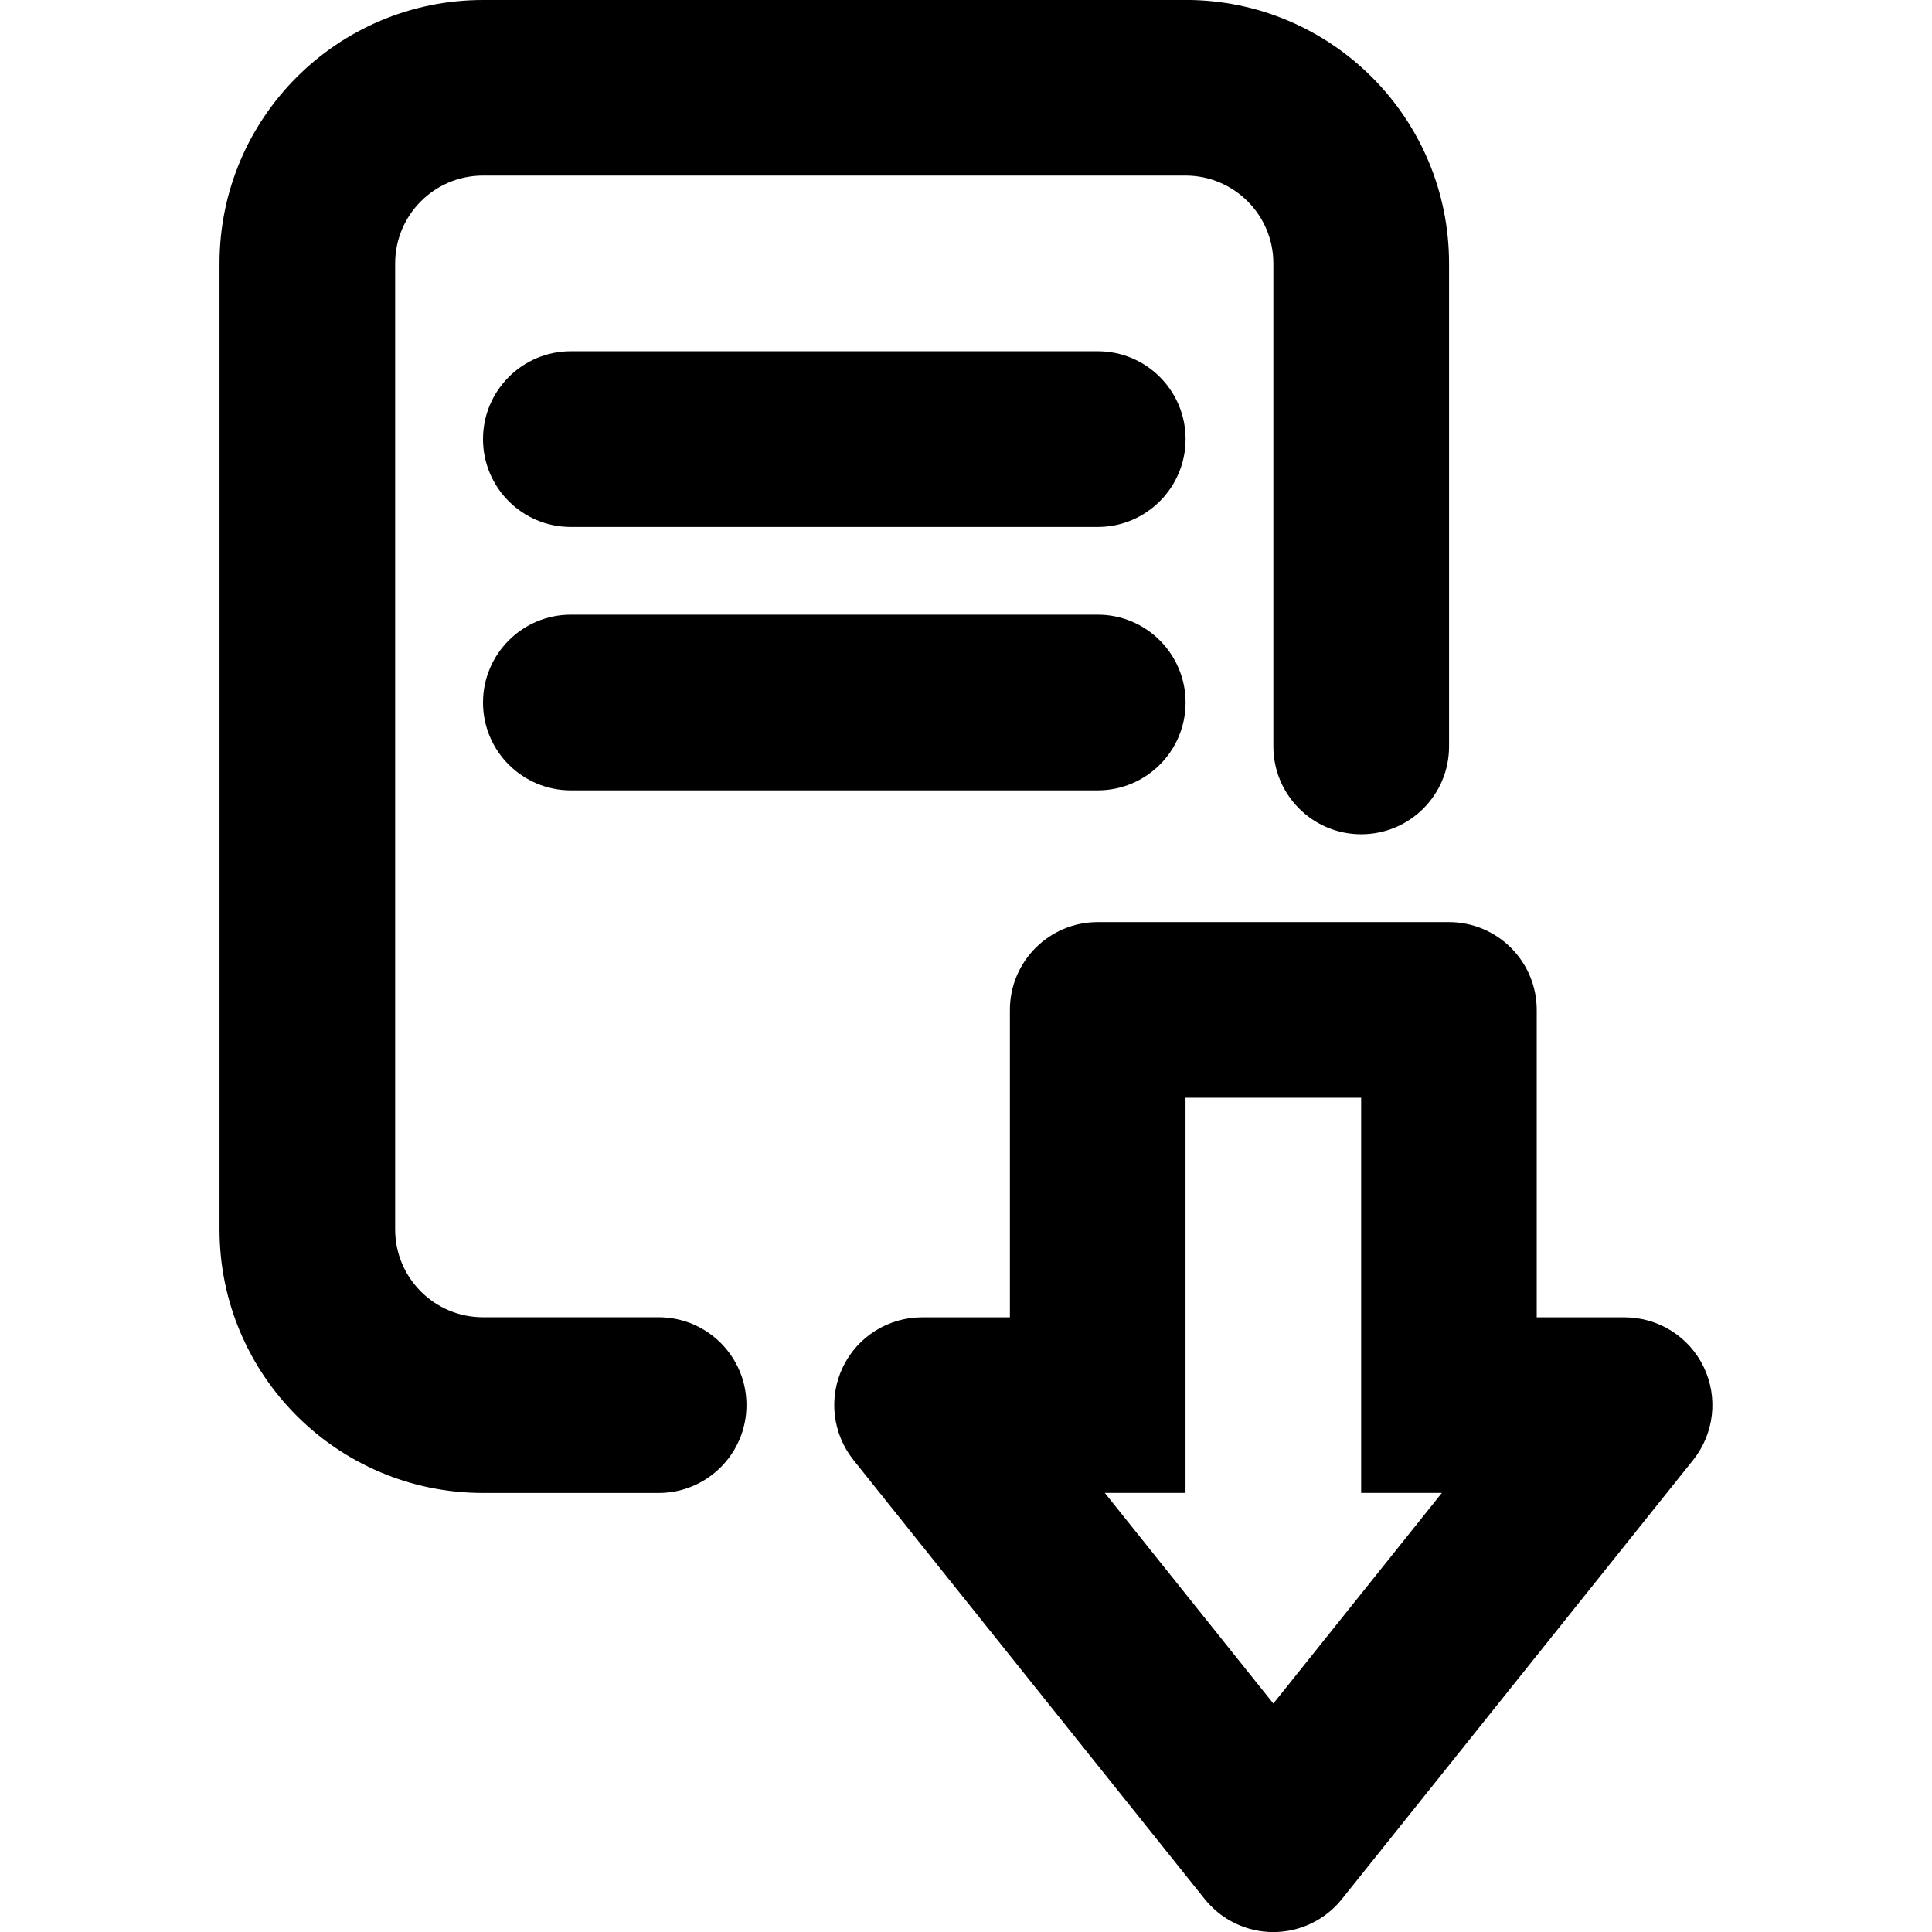 <!-- Generated by IcoMoon.io -->
<svg version="1.1" xmlns="http://www.w3.org/2000/svg" width="32" height="32" viewBox="0 0 32 32">
<title>icDocArrowDown</title>
<path d="M8 0c-2.41 0-4.364 1.954-4.364 4.364v16c0 2.41 1.954 4.364 4.364 4.364h2.909c0.803 0 1.455-0.651 1.455-1.455s-0.651-1.455-1.455-1.455h-2.909c-0.803 0-1.455-0.651-1.455-1.455v-16c0-0.803 0.651-1.455 1.455-1.455h11.636c0.803 0 1.455 0.651 1.455 1.455v8c0 0.803 0.651 1.455 1.455 1.455s1.455-0.651 1.455-1.455v-8c0-2.41-1.954-4.364-4.364-4.364h-11.636zM9.455 5.818c-0.803 0-1.455 0.651-1.455 1.455s0.651 1.455 1.455 1.455h8.727c0.803 0 1.455-0.651 1.455-1.455s-0.651-1.455-1.455-1.455h-8.727zM8 11.636c0-0.803 0.651-1.455 1.455-1.455h8.727c0.803 0 1.455 0.651 1.455 1.455s-0.651 1.455-1.455 1.455h-8.727c-0.803 0-1.455-0.651-1.455-1.455zM18.182 15.273c-0.803 0-1.455 0.651-1.455 1.455v5.091h-1.455c-0.559 0-1.069 0.32-1.311 0.824s-0.174 1.102 0.175 1.539l5.818 7.273c0.276 0.345 0.694 0.546 1.136 0.546s0.86-0.201 1.136-0.546l5.818-7.273c0.349-0.437 0.417-1.035 0.175-1.539s-0.752-0.824-1.311-0.824h-1.455v-5.091c0-0.803-0.651-1.455-1.455-1.455h-5.818zM21.091 28.217l-2.792-3.49h1.337v-6.545h2.909v6.545h1.337l-2.792 3.49z"></path>
</svg>
